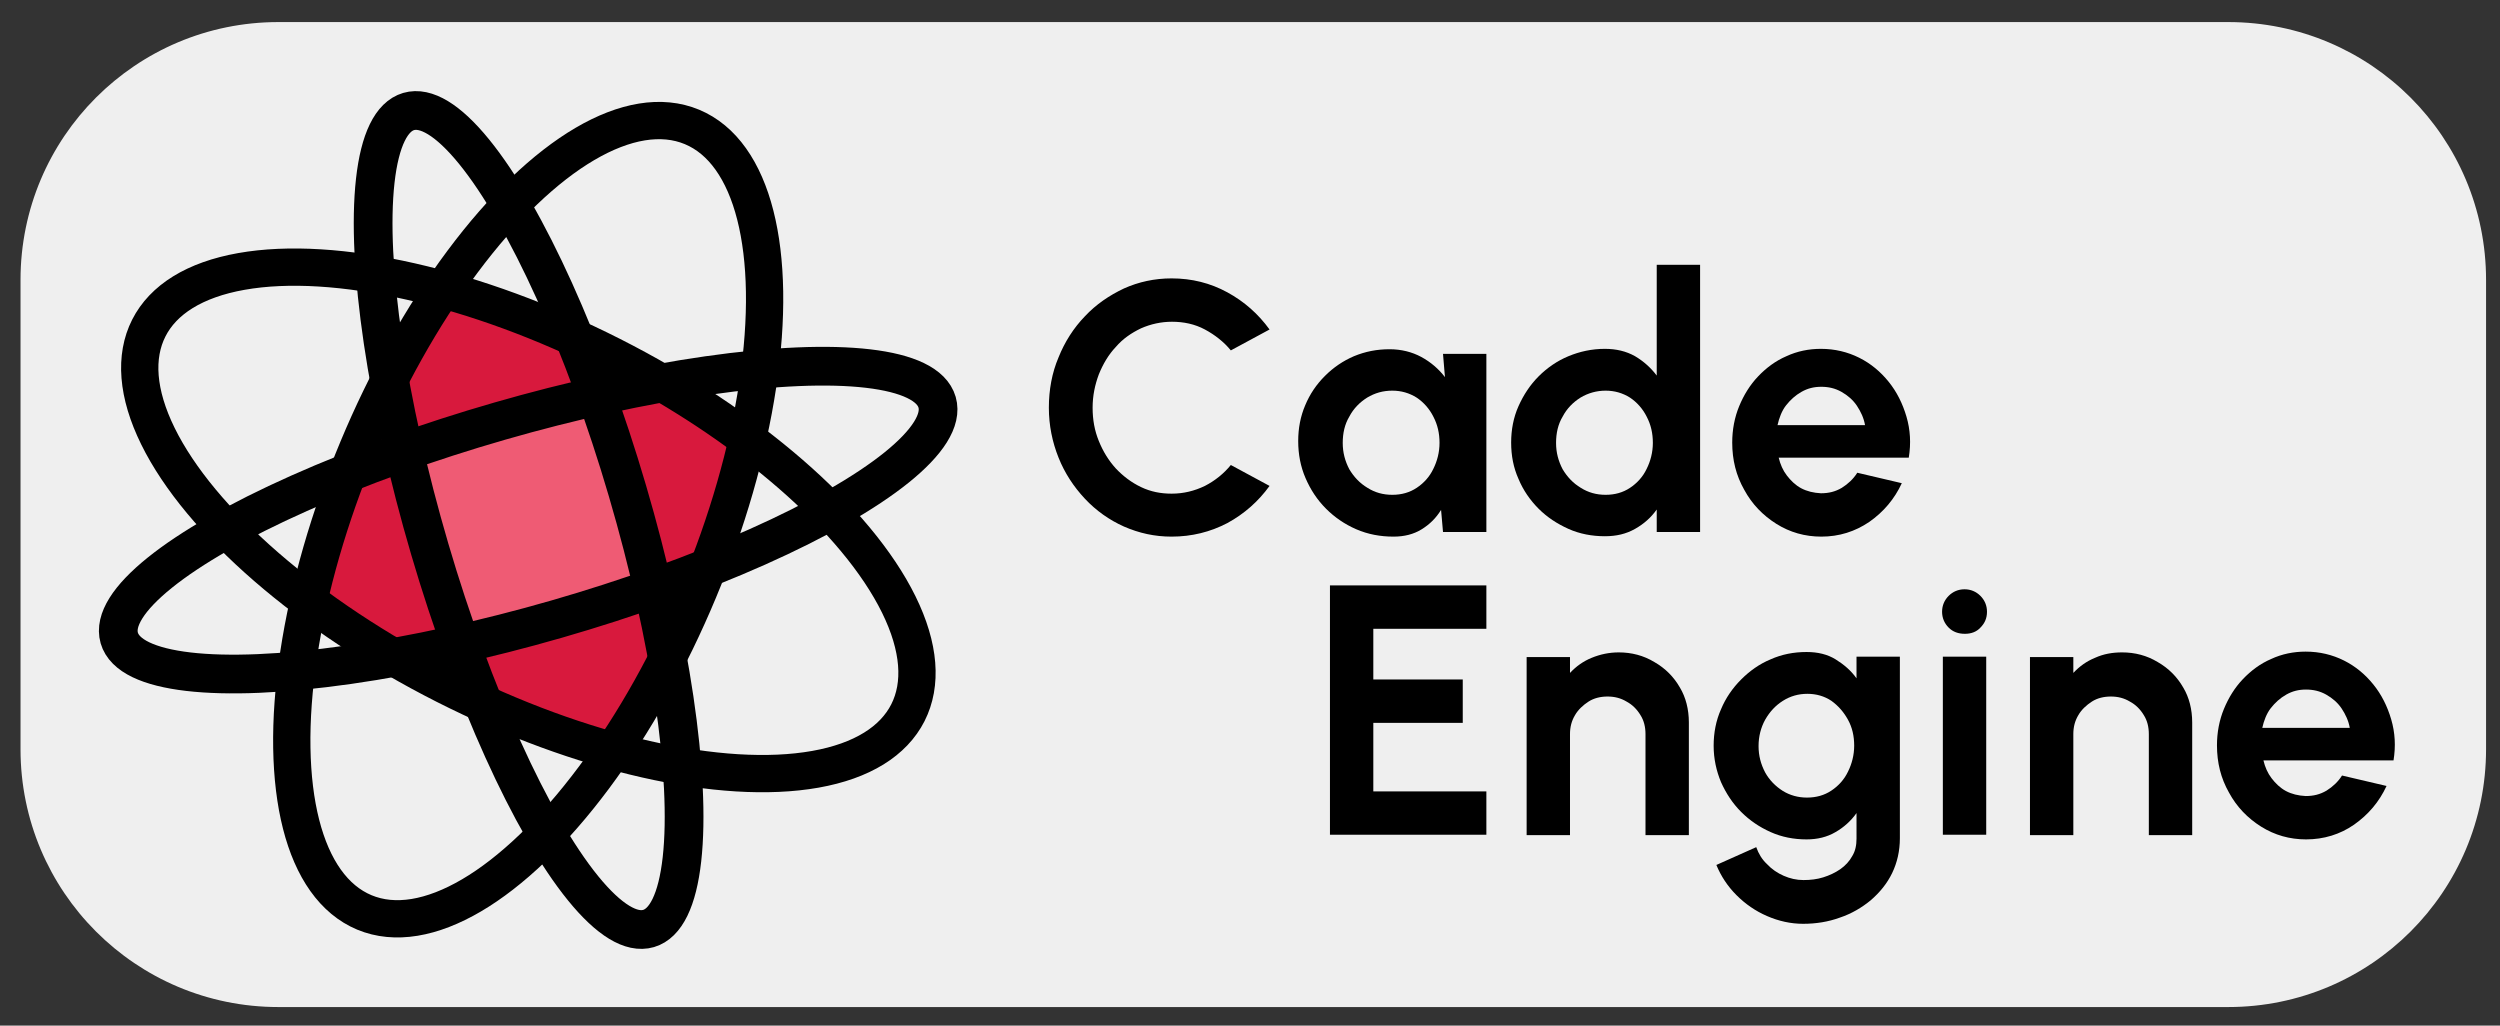 <?xml version="1.0" encoding="utf-8"?>
<!-- Generator: Adobe Illustrator 27.0.1, SVG Export Plug-In . SVG Version: 6.00 Build 0)  -->
<svg version="1.1" id="Слой_1" xmlns="http://www.w3.org/2000/svg" xmlns:xlink="http://www.w3.org/1999/xlink" x="0px" y="0px"
	 viewBox="0 0 645.7 264.9" enable-background="new 0 0 645.7 264.9" xml:space="preserve">
<rect x="0" y="0" width="645.7" height="264.9" fill="#333333" stroke="none"/>
<path fill="#EFEFEF" d="M575.5,260.1H71.9c-36.8,0-66.6-29.8-66.6-66.6V72.3c0-36.8,29.8-66.6,66.6-66.6h503.6
	c36.8,0,66.6,29.8,66.6,66.6v121.2C642.1,230.3,612.3,260.1,575.5,260.1z"/>
<g>
	<g>
		<g>
			<path d="M343.5,215.6v-64.4h40.4v11.2h-29.2v13.1h23.1v11.2h-23.1v17.7h29.2v11.2H343.5z"/>
			<path d="M436.2,186.6v29.1H425v-26.1c0-1.8-0.4-3.5-1.3-4.9c-0.9-1.5-2.1-2.7-3.6-3.5c-1.5-0.9-3.1-1.3-4.9-1.3
				c-1.8,0-3.5,0.4-4.9,1.3s-2.7,2.1-3.5,3.5c-0.9,1.5-1.3,3.1-1.3,4.9v26.1h-11.2l0-46h11.2l0,4.1c1.6-1.7,3.4-3,5.6-3.9
				s4.5-1.4,7-1.4c3.3,0,6.4,0.8,9.2,2.5c2.8,1.6,5,3.8,6.6,6.6C435.4,180.1,436.2,183.2,436.2,186.6z"/>
			<path d="M479.5,169.6h11.2v46.9c0,3.3-0.7,6.3-2,9s-3.2,5-5.5,7c-2.3,1.9-5,3.5-8,4.5c-3,1.1-6.2,1.6-9.5,1.6
				c-3.2,0-6.3-0.7-9.3-2c-3-1.3-5.6-3.1-7.9-5.4c-2.3-2.3-4-4.9-5.2-7.8l10.3-4.6c0.6,1.7,1.5,3.2,2.8,4.4c1.2,1.3,2.7,2.3,4.3,3
				c1.6,0.7,3.3,1.1,5.1,1.1c1.8,0,3.5-0.2,5.1-0.7c1.6-0.5,3.1-1.2,4.4-2.1c1.3-0.9,2.4-2.1,3.1-3.4c0.8-1.3,1.1-2.8,1.1-4.5V210
				c-1.4,2-3.3,3.7-5.4,4.9c-2.2,1.3-4.7,1.9-7.5,1.9c-3.3,0-6.4-0.6-9.3-1.9c-2.9-1.3-5.4-3-7.6-5.2c-2.2-2.2-3.9-4.8-5.2-7.7
				c-1.2-2.9-1.9-6-1.9-9.4c0-3.3,0.6-6.5,1.9-9.4c1.2-2.9,3-5.5,5.2-7.7s4.7-4,7.6-5.2c2.9-1.3,6-1.9,9.3-1.9
				c2.9,0,5.4,0.6,7.5,1.9s4,2.9,5.4,4.9V169.6z M466.7,206c2.4,0,4.5-0.6,6.3-1.8s3.3-2.8,4.3-4.9c1-2,1.6-4.3,1.6-6.7
				c0-2.5-0.5-4.7-1.6-6.7c-1.1-2-2.5-3.6-4.3-4.9c-1.8-1.2-3.9-1.8-6.2-1.8c-2.3,0-4.4,0.6-6.3,1.8c-1.9,1.2-3.4,2.8-4.6,4.9
				c-1.1,2-1.7,4.3-1.7,6.8s0.6,4.7,1.7,6.8c1.1,2,2.7,3.6,4.6,4.8C462.3,205.4,464.4,206,466.7,206z"/>
			<path d="M507.5,163.7c-1.7,0-3.1-0.5-4.2-1.6c-1.1-1.1-1.7-2.5-1.7-4.1c0-1.6,0.6-3,1.7-4.1c1.1-1.1,2.5-1.7,4.1-1.7
				c1.6,0,3,0.6,4.1,1.7c1.1,1.1,1.7,2.5,1.7,4.1c0,1.7-0.6,3-1.7,4.1C510.5,163.2,509.1,163.7,507.5,163.7z M501.8,169.6H513v46
				h-11.2V169.6z"/>
			<path d="M566.2,186.6v29.1h-11.2v-26.1c0-1.8-0.4-3.5-1.3-4.9c-0.9-1.5-2.1-2.7-3.6-3.5c-1.5-0.9-3.1-1.3-4.9-1.3
				s-3.5,0.4-4.9,1.3s-2.7,2.1-3.5,3.5c-0.9,1.5-1.3,3.1-1.3,4.9v26.1h-11.2l0-46h11.2l0,4.1c1.6-1.7,3.4-3,5.6-3.9
				c2.2-1,4.5-1.4,7-1.4c3.3,0,6.4,0.8,9.2,2.5c2.8,1.6,5,3.8,6.6,6.6C565.4,180.1,566.2,183.2,566.2,186.6z"/>
			<path d="M595.6,216.8c-4.2,0-8.1-1.1-11.6-3.3c-3.5-2.2-6.3-5.1-8.3-8.8c-2.1-3.7-3.1-7.7-3.1-12.2c0-3.3,0.6-6.5,1.8-9.4
				c1.2-2.9,2.8-5.5,4.9-7.7s4.5-4,7.3-5.2c2.8-1.3,5.8-1.9,8.9-1.9c3.6,0,6.9,0.8,9.9,2.3c3,1.5,5.5,3.6,7.6,6.2
				c2.1,2.6,3.6,5.6,4.6,9c1,3.4,1.2,6.9,0.6,10.6h-33.6c0.4,1.7,1.1,3.3,2.1,4.6s2.2,2.5,3.7,3.3c1.5,0.8,3.2,1.2,5.1,1.3
				c2,0,3.7-0.4,5.4-1.4c1.6-1,3-2.3,4-3.9l11.5,2.7c-1.9,4.1-4.7,7.4-8.4,10C604.4,215.5,600.2,216.8,595.6,216.8z M584.3,188h22.6
				c-0.3-1.8-1.1-3.5-2.1-5s-2.4-2.7-4-3.6c-1.6-0.9-3.3-1.3-5.2-1.3s-3.5,0.4-5.1,1.3c-1.6,0.9-2.9,2.1-4,3.5
				S584.7,186.2,584.3,188z"/>
		</g>
	</g>
	<g>
		<g>
			<path d="M302.6,138.6c-4.4,0-8.4-0.9-12.3-2.6c-3.8-1.7-7.2-4.1-10.1-7.2c-2.9-3.1-5.2-6.6-6.8-10.6c-1.6-4-2.5-8.3-2.5-12.9
				c0-4.6,0.8-9,2.5-13c1.6-4,3.9-7.6,6.8-10.6c2.9-3.1,6.3-5.4,10.1-7.2c3.8-1.7,7.9-2.6,12.3-2.6c5.2,0,10,1.2,14.4,3.6
				c4.4,2.4,8,5.6,10.9,9.6l-10,5.4c-1.8-2.2-4.1-4-6.7-5.4s-5.5-2-8.5-2c-2.8,0-5.5,0.6-8,1.7c-2.5,1.2-4.7,2.7-6.5,4.8
				c-1.9,2-3.3,4.4-4.4,7.1c-1,2.7-1.6,5.5-1.6,8.6c0,3.1,0.5,5.9,1.6,8.6c1.1,2.7,2.5,5,4.4,7.1c1.9,2,4,3.6,6.5,4.8
				s5.1,1.7,7.9,1.7c3.1,0,5.9-0.7,8.6-2c2.7-1.4,4.9-3.2,6.7-5.4l10,5.4c-2.9,4-6.5,7.2-10.9,9.6
				C312.6,137.4,307.8,138.6,302.6,138.6z"/>
			<path d="M372.7,91.4h11.2v46h-11.2l-0.5-5.7c-1.3,2.1-2.9,3.7-5,5c-2.1,1.3-4.5,1.9-7.3,1.9c-3.4,0-6.6-0.6-9.6-1.9
				s-5.6-3.1-7.8-5.3c-2.3-2.3-4-4.9-5.3-7.9c-1.3-3-1.9-6.2-1.9-9.6c0-3.3,0.6-6.4,1.8-9.2c1.2-2.9,2.9-5.4,5.1-7.6
				c2.2-2.2,4.7-3.9,7.5-5.1c2.9-1.2,5.9-1.8,9.2-1.8c3,0,5.8,0.7,8.2,2c2.4,1.3,4.5,3.1,6.1,5.2L372.7,91.4z M359.6,127.8
				c2.4,0,4.5-0.6,6.3-1.8c1.8-1.2,3.3-2.8,4.3-4.9c1-2,1.6-4.3,1.6-6.7c0-2.5-0.5-4.7-1.6-6.8c-1-2-2.5-3.7-4.3-4.9
				c-1.9-1.2-4-1.8-6.3-1.8c-2.4,0-4.5,0.6-6.5,1.8c-1.9,1.2-3.5,2.8-4.6,4.9c-1.2,2-1.7,4.3-1.7,6.8s0.6,4.7,1.7,6.8
				c1.2,2,2.7,3.6,4.7,4.8C355.1,127.2,357.2,127.8,359.6,127.8z"/>
			<path d="M427.9,68.4h11.2v69h-11.2v-5.8c-1.5,2.1-3.3,3.7-5.6,5s-4.8,1.9-7.8,1.9c-3.3,0-6.5-0.6-9.4-1.9c-2.9-1.3-5.5-3-7.7-5.2
				c-2.2-2.2-4-4.8-5.2-7.7c-1.3-2.9-1.9-6-1.9-9.4c0-3.3,0.6-6.5,1.9-9.4c1.3-2.9,3-5.5,5.2-7.7s4.8-4,7.7-5.2s6-1.9,9.4-1.9
				c2.9,0,5.5,0.6,7.8,1.9c2.2,1.3,4.1,3,5.6,5V68.4z M414.7,127.8c2.4,0,4.5-0.6,6.3-1.8c1.8-1.2,3.3-2.8,4.3-4.9
				c1-2,1.6-4.3,1.6-6.7c0-2.5-0.5-4.7-1.6-6.8c-1-2-2.5-3.7-4.3-4.9c-1.9-1.2-4-1.8-6.3-1.8s-4.5,0.6-6.5,1.8
				c-1.9,1.2-3.5,2.8-4.6,4.9c-1.2,2-1.7,4.3-1.7,6.8s0.6,4.7,1.7,6.8c1.2,2,2.7,3.6,4.7,4.8C410.2,127.2,412.3,127.8,414.7,127.8z"
				/>
			<path d="M470.4,138.6c-4.2,0-8.1-1.1-11.6-3.3c-3.5-2.2-6.3-5.1-8.3-8.8c-2.1-3.7-3.1-7.7-3.1-12.2c0-3.3,0.6-6.5,1.8-9.4
				c1.2-2.9,2.8-5.5,4.9-7.7s4.5-4,7.3-5.2c2.8-1.3,5.8-1.9,8.9-1.9c3.6,0,6.9,0.8,9.9,2.3c3,1.5,5.5,3.6,7.6,6.2
				c2.1,2.6,3.6,5.6,4.6,9c1,3.4,1.2,6.9,0.6,10.6h-33.6c0.4,1.7,1.1,3.3,2.1,4.6s2.2,2.5,3.7,3.3c1.5,0.8,3.2,1.2,5.1,1.3
				c2,0,3.7-0.4,5.4-1.4c1.6-1,3-2.3,4-3.9l11.5,2.7c-1.9,4.1-4.7,7.4-8.4,10C479.1,137.3,475,138.6,470.4,138.6z M459.1,109.8h22.6
				c-0.3-1.8-1.1-3.5-2.1-5s-2.4-2.7-4-3.6c-1.6-0.9-3.3-1.3-5.2-1.3s-3.5,0.4-5.1,1.3c-1.6,0.9-2.9,2.1-4,3.5
				S459.5,108,459.1,109.8z"/>
		</g>
	</g>
	<g>
		<g>
			<polygon fill="#D8193D" points="78.7,155.5 113.2,72.6 192,113.8 158.9,192.6 			"/>
			<polygon fill="#EF5B74" points="104.5,119.8 117.4,171 169.2,155.8 153.7,105 			"/>
			
				<ellipse transform="matrix(0.452 -0.892 0.892 0.452 -44.982 195.367)" fill="none" stroke="#000000" stroke-width="9.629" stroke-miterlimit="10" cx="136.4" cy="134.3" rx="47.7" ry="109.9"/>
			
				<ellipse transform="matrix(0.96 -0.282 0.282 0.96 -32.287 43.844)" fill="none" stroke="#000000" stroke-width="10" stroke-miterlimit="10" cx="136.4" cy="134.3" rx="26.6" ry="109.9"/>
			
				<ellipse transform="matrix(0.961 -0.277 0.277 0.961 -31.863 43.057)" fill="none" stroke="#000000" stroke-width="10" stroke-miterlimit="10" cx="136.4" cy="134.3" rx="109.9" ry="26.6"/>
			
				<ellipse transform="matrix(0.385 -0.923 0.923 0.385 -40.051 208.415)" fill="none" stroke="#000000" stroke-width="9.629" stroke-miterlimit="10" cx="136.4" cy="134.3" rx="109.9" ry="47.7"/>
		</g>
	</g>
</g>
</svg>
